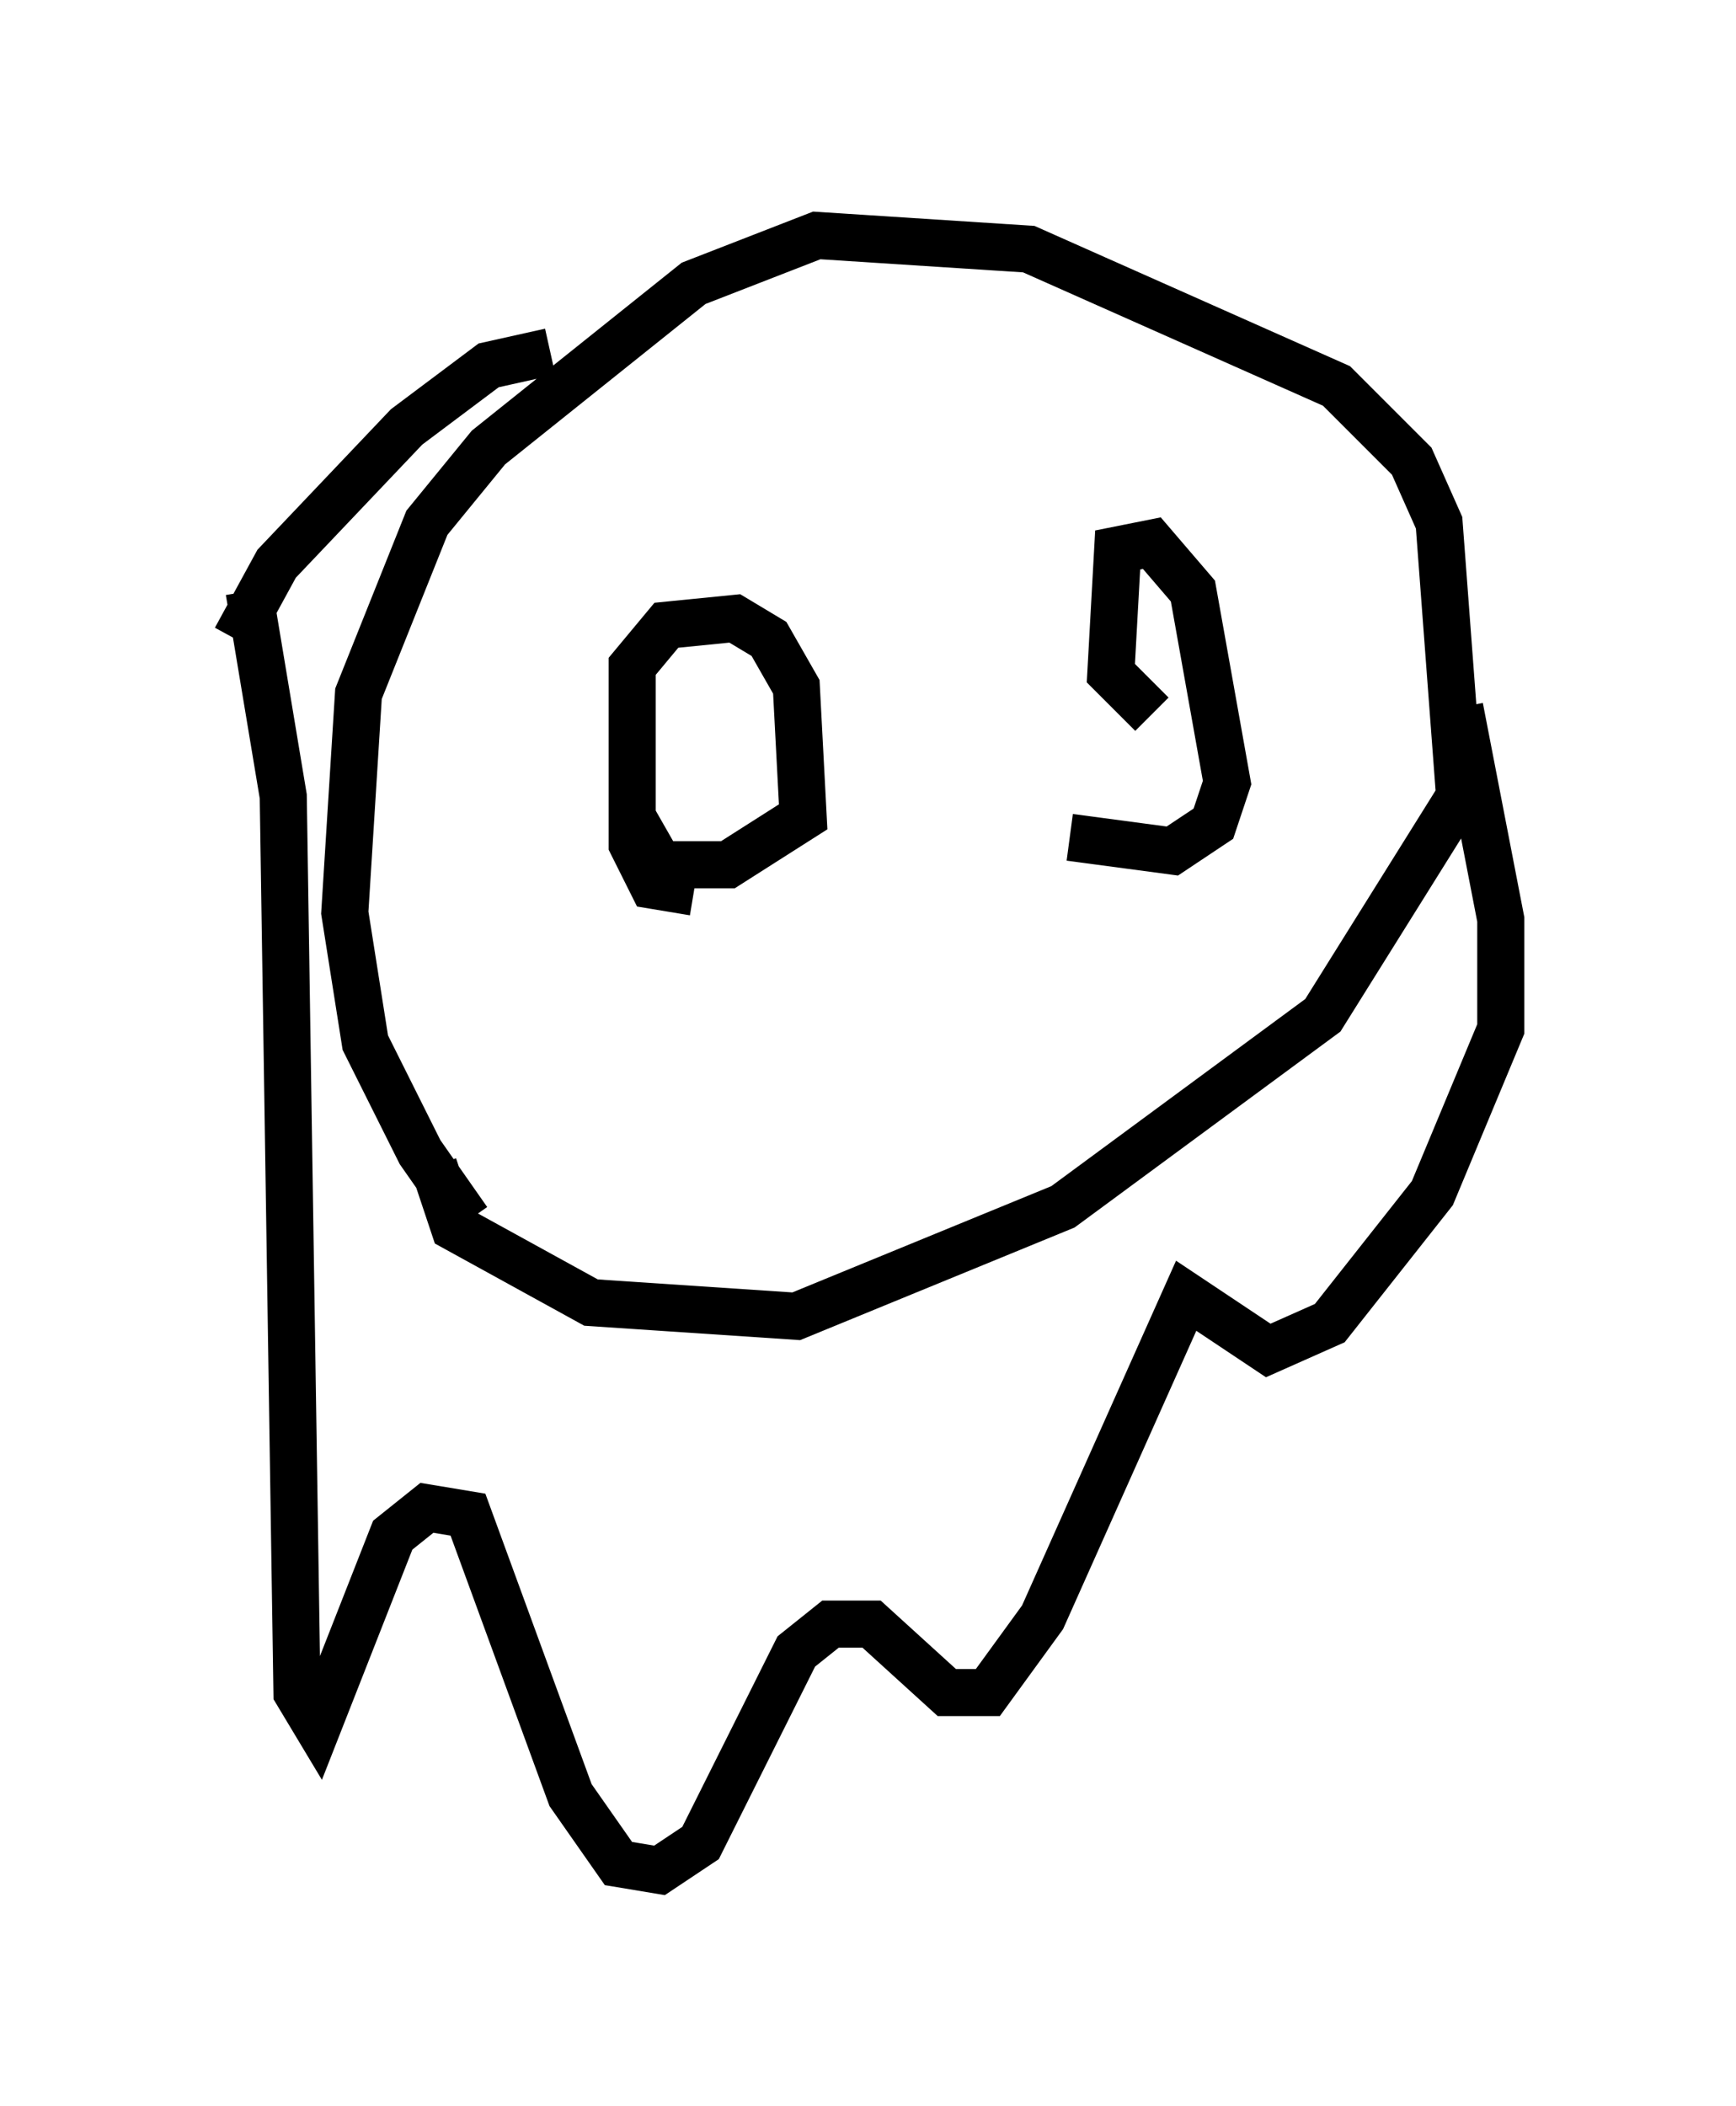 <?xml version="1.0" encoding="utf-8" ?>
<svg baseProfile="full" height="44.715" version="1.1" width="36.871" xmlns="http://www.w3.org/2000/svg" xmlns:ev="http://www.w3.org/2001/xml-events" xmlns:xlink="http://www.w3.org/1999/xlink"><defs /><rect fill="white" height="44.715" width="36.871" x="0" y="0" /><path d="M10.955, 26.207 m-1.017, -0.291 l-1.017, -1.453 -1.162, -2.324 l-0.436, -2.76 0.291, -4.648 l1.453, -3.631 1.307, -1.598 l4.358, -3.486 2.615, -1.017 l4.503, 0.291 6.536, 2.905 l1.598, 1.598 0.581, 1.307 l0.436, 5.81 -2.905, 4.648 l-5.52, 4.067 -5.665, 2.324 l-4.358, -0.291 -2.905, -1.598 l-0.436, -1.307 m-3.922, -12.201 l0.726, 4.358 0.291, 19.028 l0.436, 0.726 1.598, -4.067 l0.726, -0.581 0.872, 0.145 l2.179, 5.955 1.017, 1.453 l0.872, 0.145 0.872, -0.581 l2.034, -4.067 0.726, -0.581 l0.872, 0.0 1.598, 1.453 l0.872, 0.0 1.162, -1.598 l3.05, -6.827 1.743, 1.162 l1.307, -0.581 2.179, -2.76 l1.453, -3.486 0.0, -2.324 l-0.872, -4.503 m-26, -1.453 l0.872, -1.598 2.76, -2.905 l1.743, -1.307 1.307, -0.291 m3.05, 11.475 l-0.872, -0.145 -0.436, -0.872 l0.0, -3.777 0.726, -0.872 l1.453, -0.145 0.726, 0.436 l0.581, 1.017 0.145, 2.76 l-1.598, 1.017 -1.453, 0.0 l-0.581, -1.017 m11.039, -2.179 l-0.872, -0.872 0.145, -2.615 l0.726, -0.145 0.872, 1.017 l0.726, 4.067 -0.291, 0.872 l-0.872, 0.581 -2.179, -0.291 " fill="none" stroke="black" stroke-width="1" /></svg>